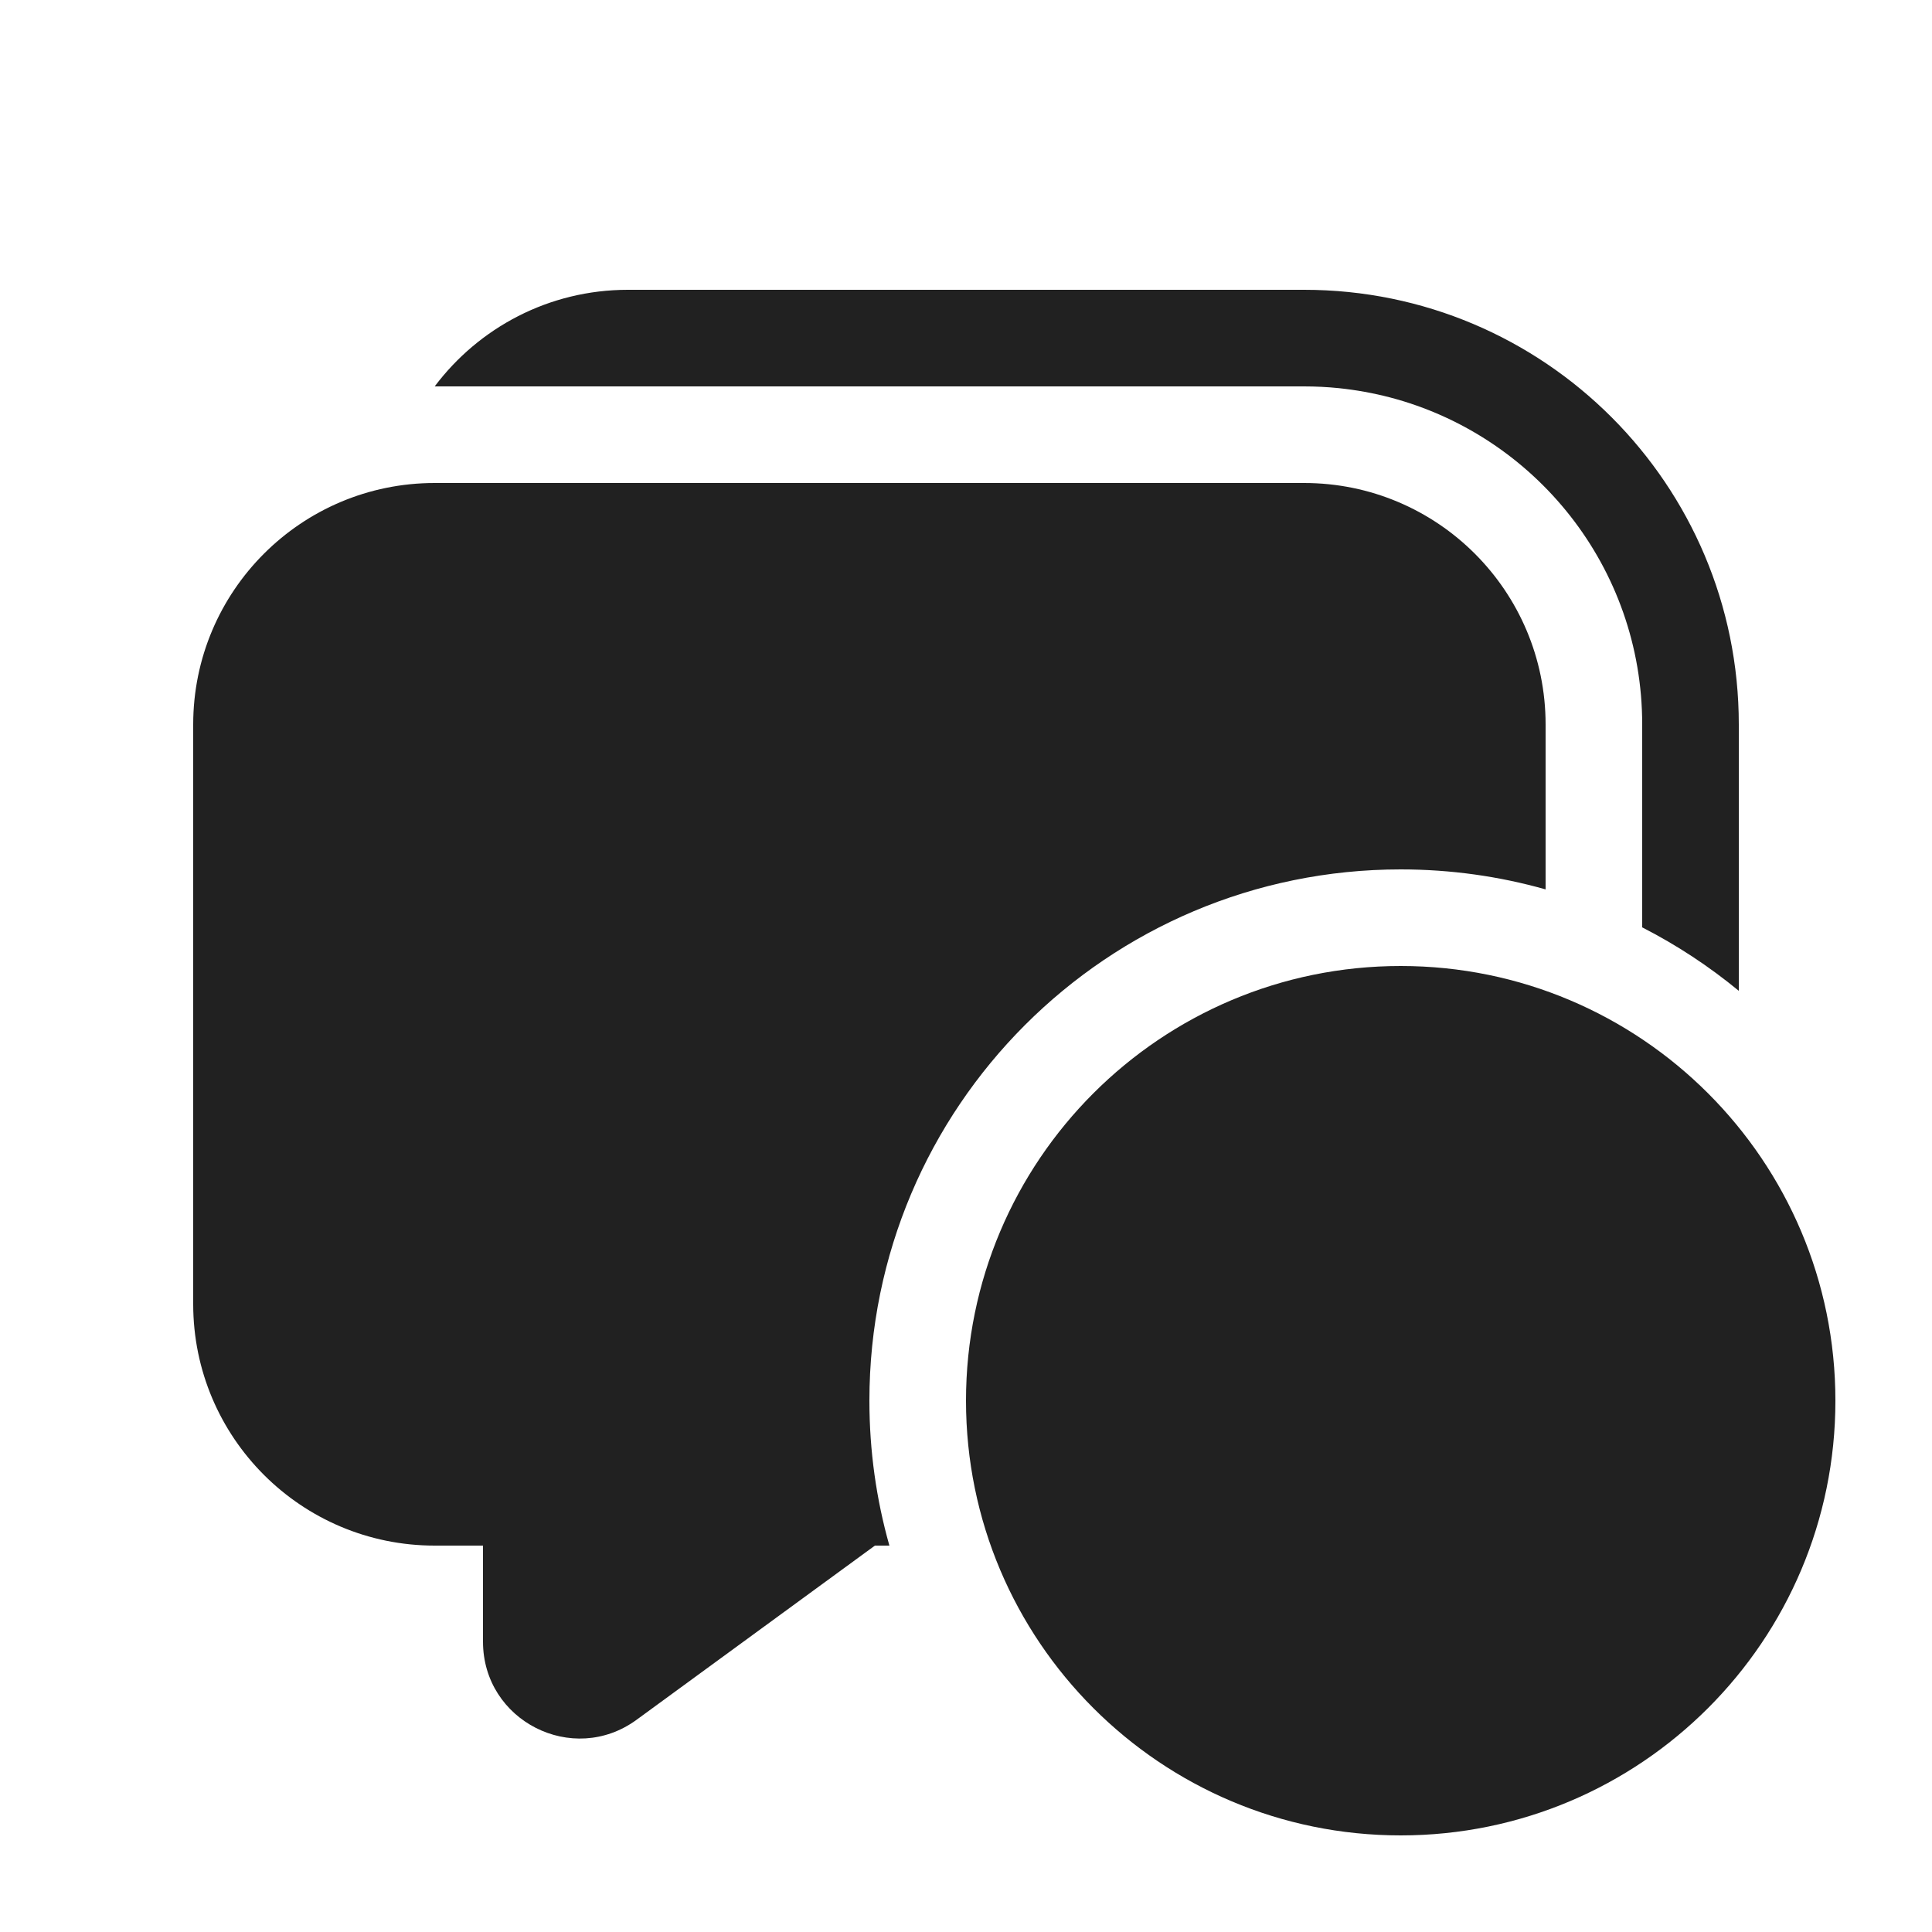 <svg width="20" height="20" viewBox="0 0 20 20" fill="none" xmlns="http://www.w3.org/2000/svg">
<path d="M17 7.5C17 5.874 15.892 4.508 14.389 4.114C14.217 4.069 14.04 4.037 13.858 4.018C13.74 4.006 13.621 4 13.5 4H4.5C4.956 3.393 5.682 3 6.5 3H13.5C15.985 3 18 5.015 18 7.5V10.257C17.693 10.004 17.358 9.783 17 9.6V7.5ZM9.057 16H9.207C9.072 15.523 9 15.02 9 14.5C9 11.462 11.462 9 14.5 9C15.02 9 15.523 9.072 16 9.207V7.5C16 6.119 14.881 5 13.5 5H4.5C3.119 5 2 6.119 2 7.5V13.5C2 14.881 3.119 16 4.5 16H5V16.995C5 17.814 5.929 18.286 6.59 17.803L9.057 16ZM19 14.5C19 16.985 16.985 19 14.5 19C12.015 19 10 16.985 10 14.5C10 12.015 12.015 10 14.5 10C16.985 10 19 12.015 19 14.5ZM16.854 12.646C17.049 12.842 17.049 13.158 16.854 13.354L13.854 16.354C13.658 16.549 13.342 16.549 13.146 16.354L12.146 15.354C11.951 15.158 11.951 14.842 12.146 14.646C12.342 14.451 12.658 14.451 12.854 14.646L13.5 15.293L16.146 12.646C16.342 12.451 16.658 12.451 16.854 12.646Z" fill="#212121"/>
</svg>
